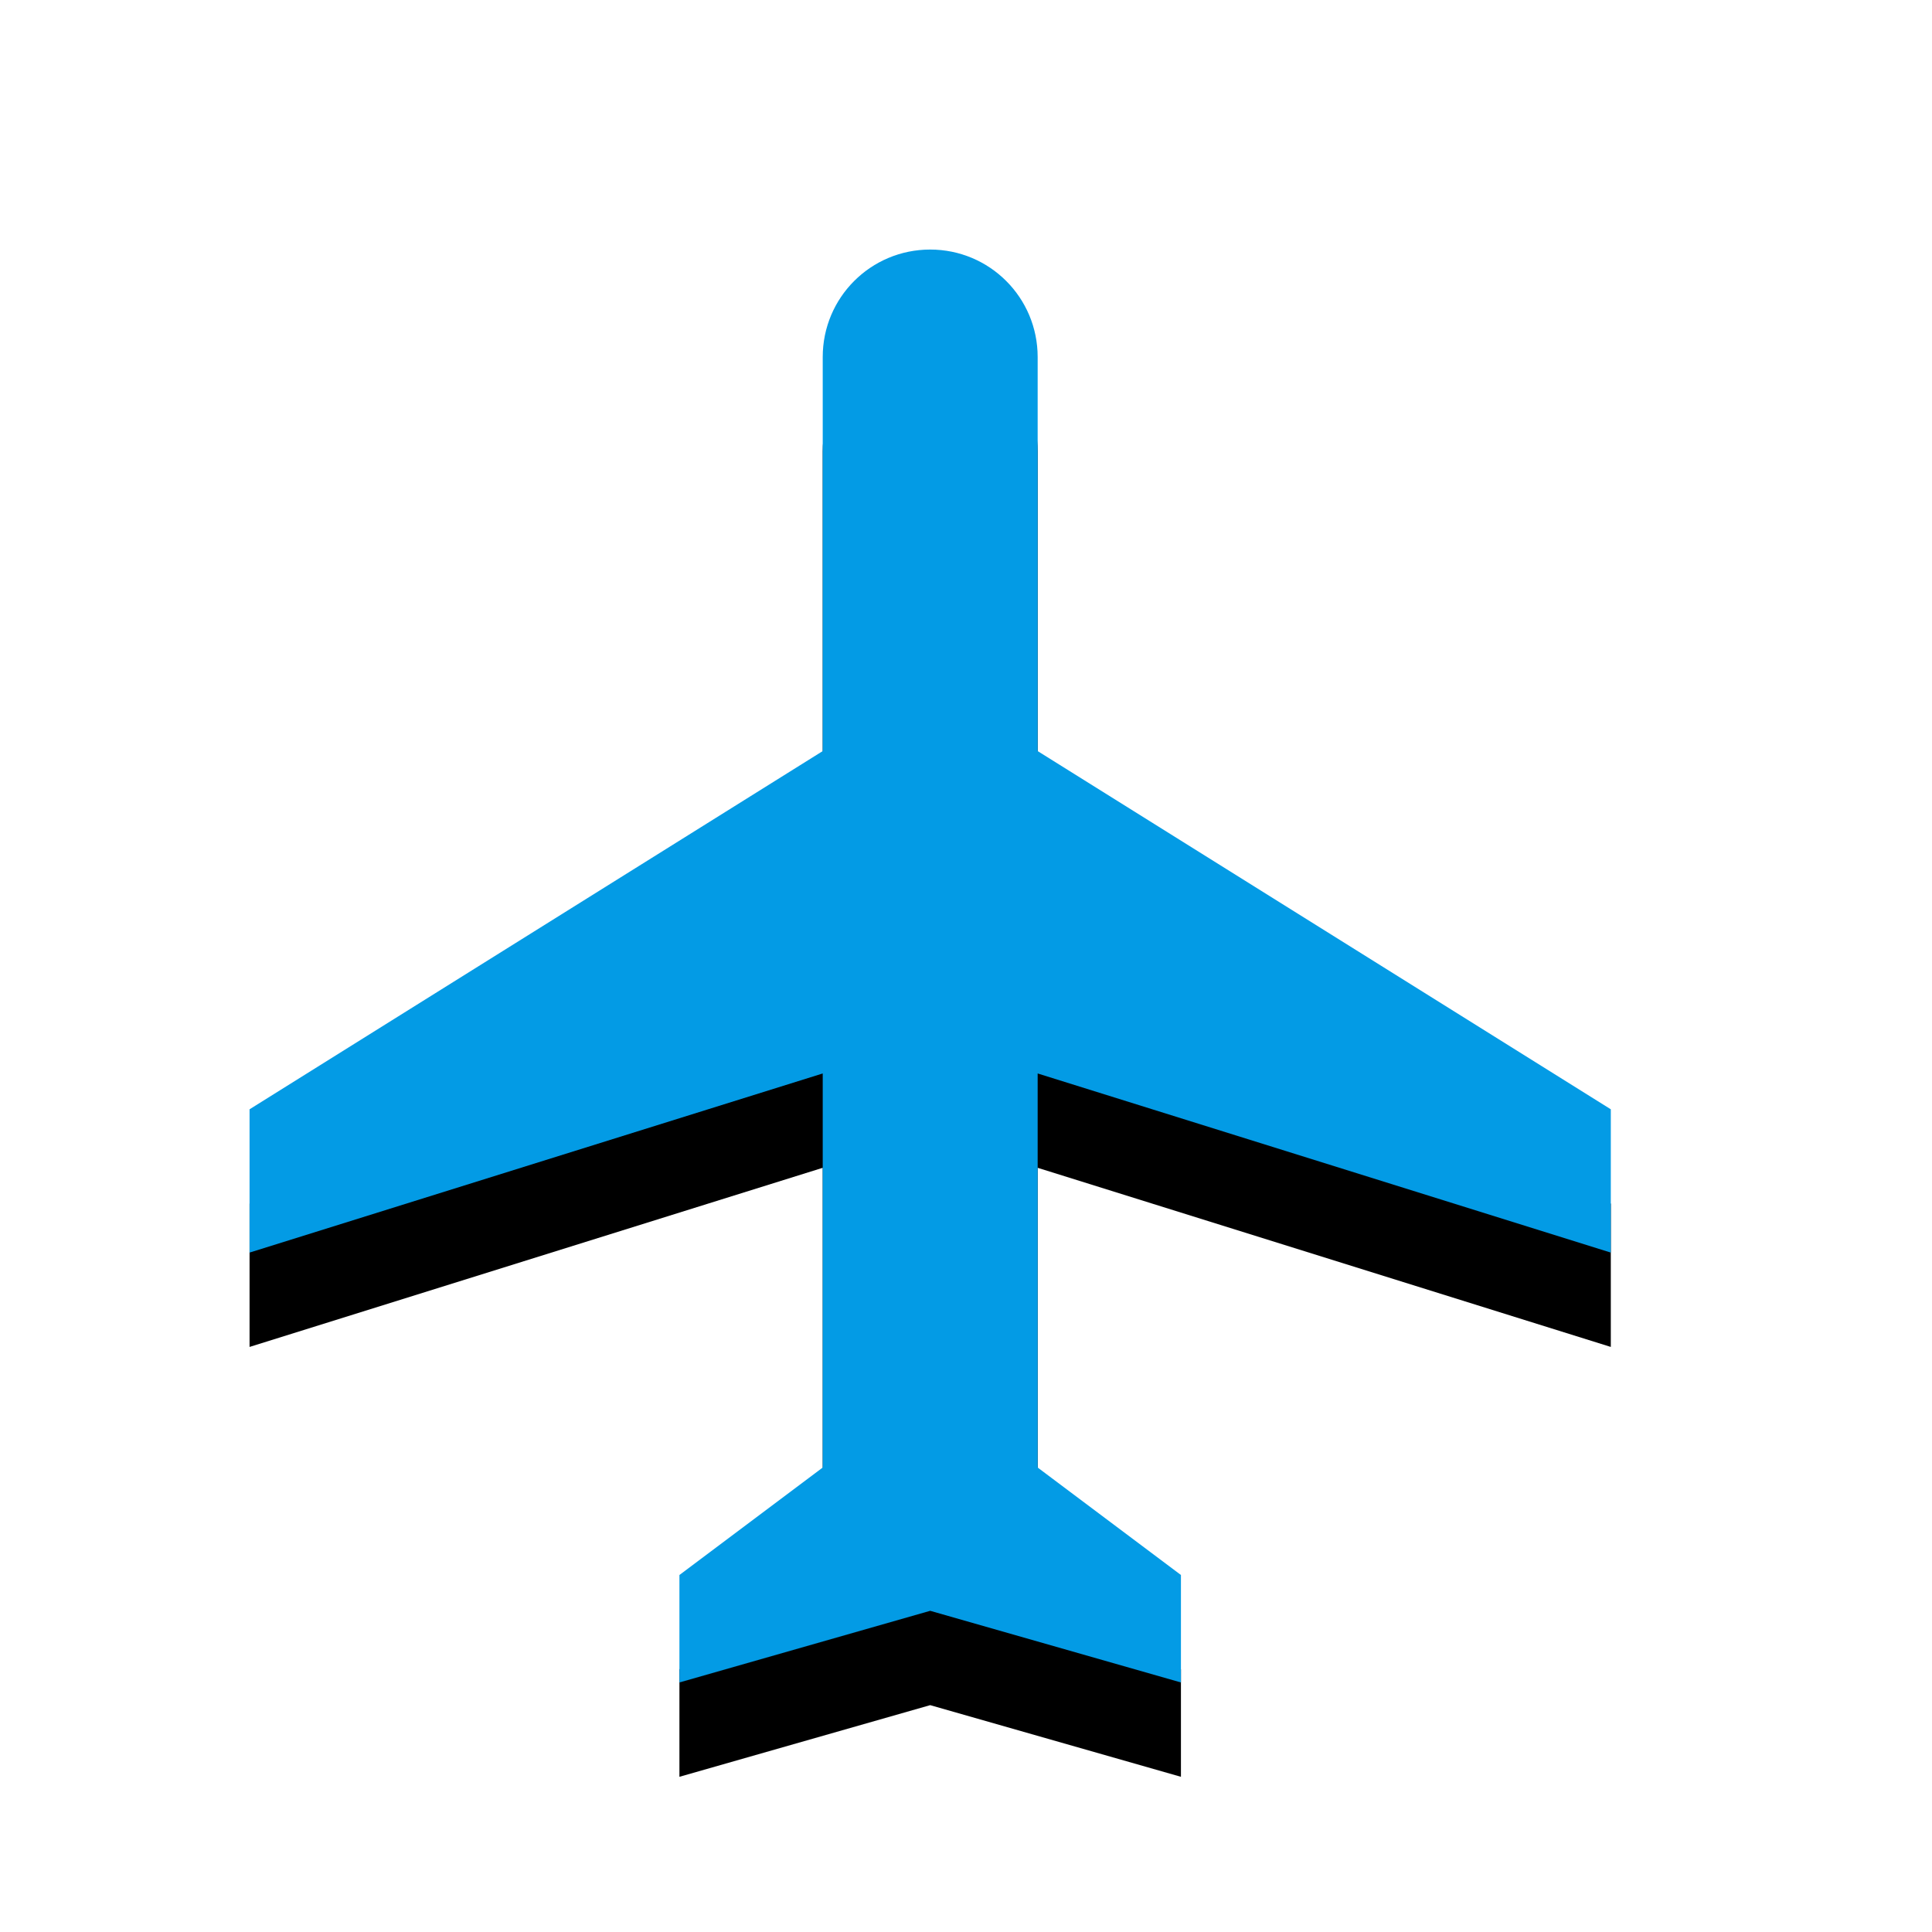 <svg version="1.1" xmlns="http://www.w3.org/2000/svg" xmlns:xlink="http://www.w3.org/1999/xlink" viewBox="0,0,1024,1024">
	<!-- Color names: teamapps-color-1 -->
	<desc>local_airport icon - Licensed under Apache License v2.0 (http://www.apache.org/licenses/LICENSE-2.0) - Created with Iconfu.com - Derivative work of Material icons (Copyright Google Inc.)</desc>
	<defs>
		<clipPath id="clip-rnNEjHin">
			<path d="M39.26,89.26h907.5v934.74h-907.5z"/>
		</clipPath>
		<filter id="filter-KAMLJAfx" x="-13%" y="-6%" width="145%" height="143%" color-interpolation-filters="sRGB">
			<feColorMatrix values="1 0 0 0 0 0 1 0 0 0 0 0 1 0 0 0 0 0 0.2 0" in="SourceGraphic"/>
			<feOffset dy="20"/>
			<feGaussianBlur stdDeviation="11" result="blur0"/>
			<feColorMatrix values="1 0 0 0 0 0 1 0 0 0 0 0 1 0 0 0 0 0 0.3 0" in="SourceGraphic"/>
			<feOffset dy="30"/>
			<feGaussianBlur stdDeviation="20" result="blur1"/>
			<feMerge>
				<feMergeNode in="blur0"/>
				<feMergeNode in="blur1"/>
			</feMerge>
		</filter>
	</defs>
	<g fill="none" fill-rule="nonzero" style="mix-blend-mode: normal">
		<g clip-path="url(#clip-rnNEjHin)">
			<path d="M549.98,568.96v208.86l75.94,56.96v56.96l-132.9,-37.98l-132.91,37.98v-56.96l75.95,-56.96v-208.86l-303.79,94.94v-75.95l303.79,-189.86v-208.86c0,-31.51 25.45,-56.96 56.96,-56.96c31.51,0 56.96,25.45 56.96,56.96v208.86l303.78,189.86v75.95z" fill="#000000" filter="url(#filter-KAMLJAfx)"/>
		</g>
		<g>
			<g color="#039be5" class="teamapps-color-1">
				<path d="M549.98,568.96v208.86l75.94,56.96v56.96l-132.9,-37.98l-132.91,37.98v-56.96l75.95,-56.96v-208.86l-303.79,94.94v-75.95l303.79,-189.86v-208.86c0,-31.51 25.45,-56.96 56.96,-56.96c31.51,0 56.96,25.45 56.96,56.96v208.86l303.78,189.86v75.95z" fill="currentColor"/>
			</g>
		</g>
	</g>
</svg>